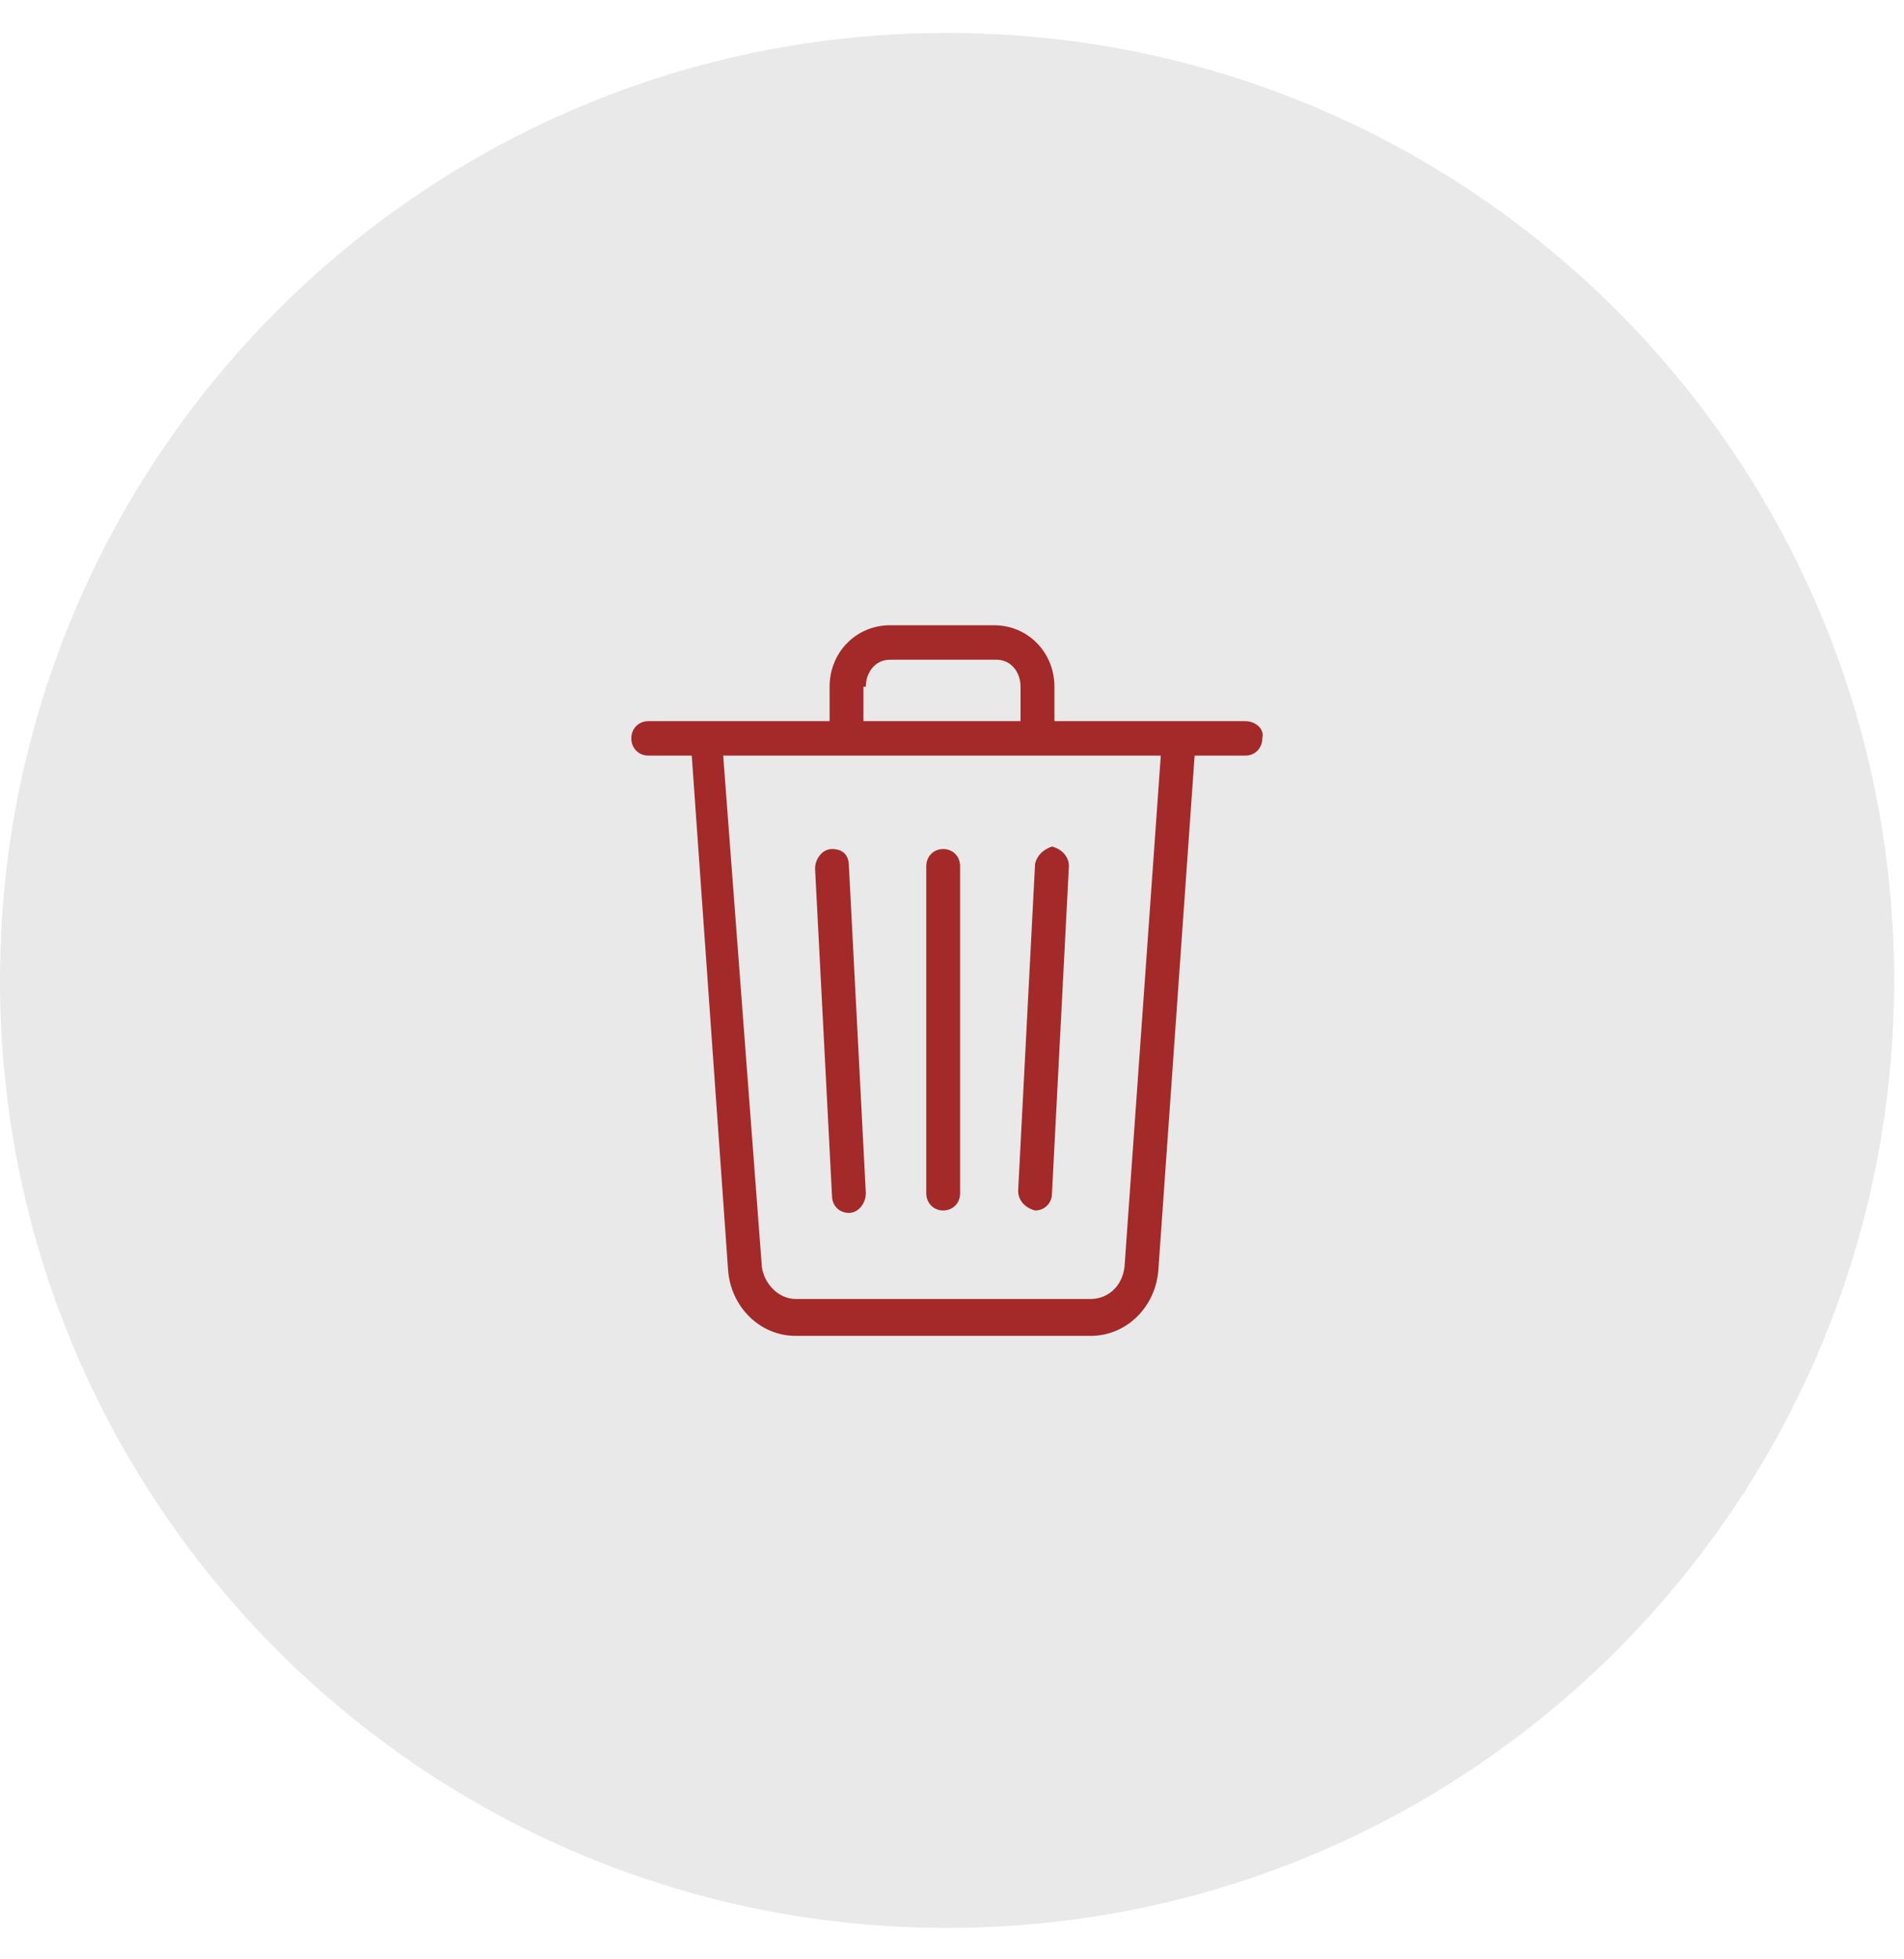 <svg width="35" height="36" viewBox="0 0 35 36" fill="none" xmlns="http://www.w3.org/2000/svg">
<path d="M0 18.014C0 8.4 7.794 0.605 17.409 0.605C27.024 0.605 34.818 8.4 34.818 18.014C34.818 27.629 27.024 35.423 17.409 35.423C7.794 35.423 0 27.629 0 18.014Z" fill="#929497" fill-opacity="0.2"/>
<path d="M22.893 13.25H19.383V12.618C19.383 11.985 18.894 11.488 18.272 11.488H16.361C15.739 11.488 15.25 11.985 15.25 12.618V13.25H11.917C11.739 13.25 11.605 13.386 11.605 13.566C11.605 13.747 11.739 13.883 11.917 13.883H12.716L13.383 23.325C13.428 24.003 13.961 24.545 14.627 24.545H20.049C20.716 24.545 21.249 24.003 21.294 23.325L21.96 13.883H22.893C23.071 13.883 23.204 13.747 23.204 13.566C23.249 13.386 23.071 13.25 22.893 13.25ZM15.916 12.618C15.916 12.347 16.094 12.121 16.361 12.121H18.316C18.583 12.121 18.76 12.347 18.76 12.618V13.25H15.872V12.618H15.916ZM20.671 23.28C20.627 23.641 20.36 23.867 20.049 23.867H14.627C14.316 23.867 14.05 23.596 14.005 23.28L13.294 13.883H21.338L20.671 23.28Z" fill="#A32A29"/>
<path d="M17.338 15.6C17.161 15.6 17.027 15.735 17.027 15.916V21.925C17.027 22.105 17.161 22.241 17.338 22.241C17.516 22.241 17.649 22.105 17.649 21.925V15.916C17.649 15.735 17.516 15.6 17.338 15.6Z" fill="#A32A29"/>
<path d="M19.027 15.871L18.716 21.879C18.716 22.06 18.849 22.196 19.027 22.241C19.205 22.241 19.338 22.105 19.338 21.925L19.649 15.916C19.649 15.735 19.516 15.6 19.338 15.554C19.205 15.6 19.072 15.69 19.027 15.871Z" fill="#A32A29"/>
<path d="M15.294 15.6C15.116 15.6 14.983 15.78 14.983 15.961L15.294 21.97C15.294 22.151 15.427 22.286 15.605 22.286C15.783 22.286 15.916 22.105 15.916 21.925L15.605 15.916C15.605 15.69 15.472 15.6 15.294 15.6Z" fill="#A32A29"/>
</svg>

